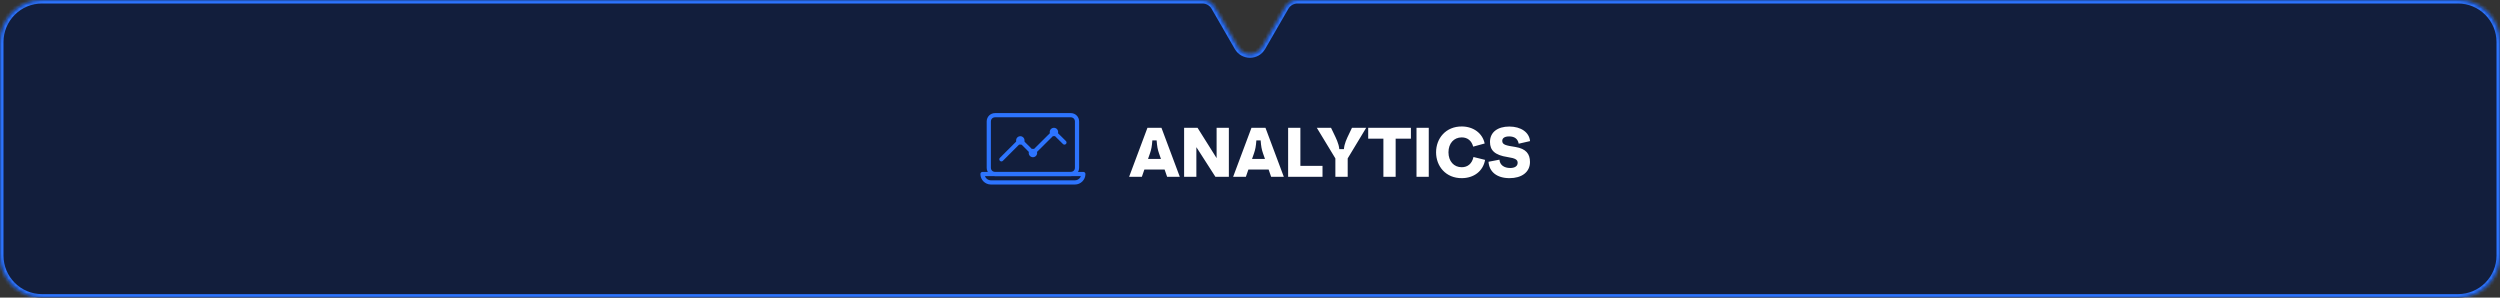 <svg width="714" height="85" viewBox="0 0 714 85" fill="none" xmlns="http://www.w3.org/2000/svg">
<rect x="0" y="0" width="714" height="85" fill="#333333" stroke="none"/>
<mask id="path-1-inside-1_7146_291" fill="white">
<path fill-rule="evenodd" clip-rule="evenodd" d="M343.423 0C344.852 0 346.172 0.762 346.887 2L353.526 13.5C355.066 16.167 358.915 16.167 360.454 13.5L367.094 2C367.809 0.762 369.129 0 370.558 0H702C708.627 0 714 5.373 714 12V73C714 79.627 708.627 85 702 85H12C5.373 85 0 79.627 0 73V12C0 5.373 5.373 0 12 0H343.423Z"/>
</mask>
<path fill-rule="evenodd" clip-rule="evenodd" d="M343.423 0C344.852 0 346.172 0.762 346.887 2L353.526 13.5C355.066 16.167 358.915 16.167 360.454 13.5L367.094 2C367.809 0.762 369.129 0 370.558 0H702C708.627 0 714 5.373 714 12V73C714 79.627 708.627 85 702 85H12C5.373 85 0 79.627 0 73V12C0 5.373 5.373 0 12 0H343.423Z" fill="#001341" fill-opacity="0.65"/>
<path d="M367.094 2L366.228 1.5L367.094 2ZM346.887 2L347.753 1.5L346.887 2ZM353.526 13.5L352.66 14L353.526 13.5ZM360.454 13.5L361.321 14L360.454 13.5ZM354.392 13L347.753 1.5L346.021 2.5L352.66 14L354.392 13ZM366.228 1.5L359.588 13L361.321 14L367.96 2.5L366.228 1.5ZM370.558 1H702V-1H370.558V1ZM702 1C708.075 1 713 5.925 713 12H715C715 4.82 709.18 -1 702 -1V1ZM713 12V73H715V12H713ZM713 73C713 79.075 708.075 84 702 84V86C709.18 86 715 80.18 715 73H713ZM702 84H12V86H702V84ZM12 84C5.925 84 1 79.075 1 73H-1C-1 80.18 4.82 86 12 86V84ZM1 73V12H-1V73H1ZM1 12C1 5.925 5.925 1 12 1V-1C4.82 -1 -1 4.82 -1 12H1ZM12 1H343.423V-1H12V1ZM367.96 2.5C368.496 1.572 369.486 1 370.558 1V-1C368.772 -1 367.121 -0.047 366.228 1.5L367.96 2.5ZM347.753 1.5C346.86 -0.047 345.209 -1 343.423 -1V1C344.494 1 345.485 1.572 346.021 2.5L347.753 1.5ZM352.66 14C354.585 17.333 359.396 17.333 361.321 14L359.588 13C358.434 15 355.547 15 354.392 13L352.66 14Z" fill="#2D74FE" mask="url(#path-1-inside-1_7146_291)"/>
<path d="M305.798 32.9H284.198C283.178 32.9 282.398 33.68 282.398 34.7V47.9C282.398 48.92 283.178 49.7 284.198 49.7H305.798C306.818 49.7 307.598 48.92 307.598 47.9V34.7C307.598 33.68 306.818 32.9 305.798 32.9Z" stroke="#2D74FE" stroke-width="1.2" stroke-miterlimit="10" stroke-linejoin="round"/>
<path d="M307.002 52.1H283.002C281.682 52.1 280.602 51.02 280.602 49.7H309.402C309.402 51.02 308.322 52.1 307.002 52.1Z" stroke="#2D74FE" stroke-width="1.2" stroke-miterlimit="10" stroke-linejoin="round"/>
<path d="M286 45.5L291.4 40.1L295 43.7L301 37.742L304 40.7" stroke="#2D74FE" stroke-width="1.2" stroke-miterlimit="10" stroke-linecap="round" stroke-linejoin="round"/>
<path d="M301.005 38.9C301.667 38.9 302.205 38.363 302.205 37.7C302.205 37.037 301.667 36.5 301.005 36.5C300.342 36.5 299.805 37.037 299.805 37.7C299.805 38.363 300.342 38.9 301.005 38.9Z" fill="#2D74FE"/>
<path d="M295.005 44.9C295.667 44.9 296.205 44.363 296.205 43.7C296.205 43.037 295.667 42.5 295.005 42.5C294.342 42.5 293.805 43.037 293.805 43.7C293.805 44.363 294.342 44.9 295.005 44.9Z" fill="#2D74FE"/>
<path d="M291.403 41.3C292.066 41.3 292.603 40.763 292.603 40.1C292.603 39.437 292.066 38.9 291.403 38.9C290.74 38.9 290.203 39.437 290.203 40.1C290.203 40.763 290.74 41.3 291.403 41.3Z" fill="#2D74FE"/>
<path d="M336.952 50.5H333.332L332.612 48.42H326.832L326.112 50.5H322.472L327.712 36.5H331.712L336.952 50.5ZM328.432 43.8L327.872 45.4H331.572L331.012 43.8C330.612 42.62 330.472 41.88 330.332 40.1H329.112C328.972 41.88 328.832 42.62 328.432 43.8ZM338.182 50.5V36.5H342.022L347.422 45.1H347.462V36.5H350.962V50.5H347.122L341.722 42.08H341.682V50.5H338.182ZM366.659 50.5H363.039L362.319 48.42H356.539L355.819 50.5H352.179L357.419 36.5H361.419L366.659 50.5ZM358.139 43.8L357.579 45.4H361.279L360.719 43.8C360.319 42.62 360.179 41.88 360.039 40.1H358.819C358.679 41.88 358.539 42.62 358.139 43.8ZM367.889 50.5V36.5H371.389V47.38H377.709V50.5H367.889ZM381.382 45.24L376.082 36.5H380.142L380.982 38.24C381.482 39.3 382.382 41 382.502 42.6H383.822C383.942 41 384.622 39.64 385.302 38.22L386.122 36.5H390.182L384.902 45.24V50.5H381.382V45.24ZM390.757 36.5H402.957V39.6H398.597V50.5H395.097V39.6H390.757V36.5ZM404.554 50.5V36.5H408.054V50.5H404.554ZM410.143 43.5C410.143 39.54 412.903 36.08 417.523 36.12C420.803 36.14 423.403 38.04 424.023 40.98L420.743 41.88C420.283 40.18 419.123 39.24 417.463 39.24C415.223 39.24 413.683 40.96 413.683 43.5C413.683 46.04 415.223 47.76 417.463 47.76C419.183 47.76 420.403 46.74 420.823 44.84L424.143 45.66C423.563 48.92 420.903 50.86 417.523 50.88C412.903 50.92 410.143 47.46 410.143 43.5ZM425.121 46.2L428.241 45.6C428.361 47.14 429.581 47.98 431.321 47.98C432.601 47.98 433.441 47.46 433.441 46.5C433.441 45.62 432.821 45.2 430.581 44.86C426.861 44.3 425.541 42.9 425.541 40.54C425.541 37.72 427.761 36.14 431.061 36.14C434.401 36.14 436.761 37.8 436.981 40.3L433.741 41.04C433.481 39.62 432.521 38.96 431.021 38.96C429.701 38.96 429.041 39.46 429.041 40.24C429.041 41.36 430.141 41.56 432.821 41.98C435.841 42.48 436.961 43.96 436.961 46.26C436.961 49.22 434.541 50.88 431.121 50.88C427.421 50.88 425.301 49 425.121 46.2Z" fill="white"/>
</svg>
